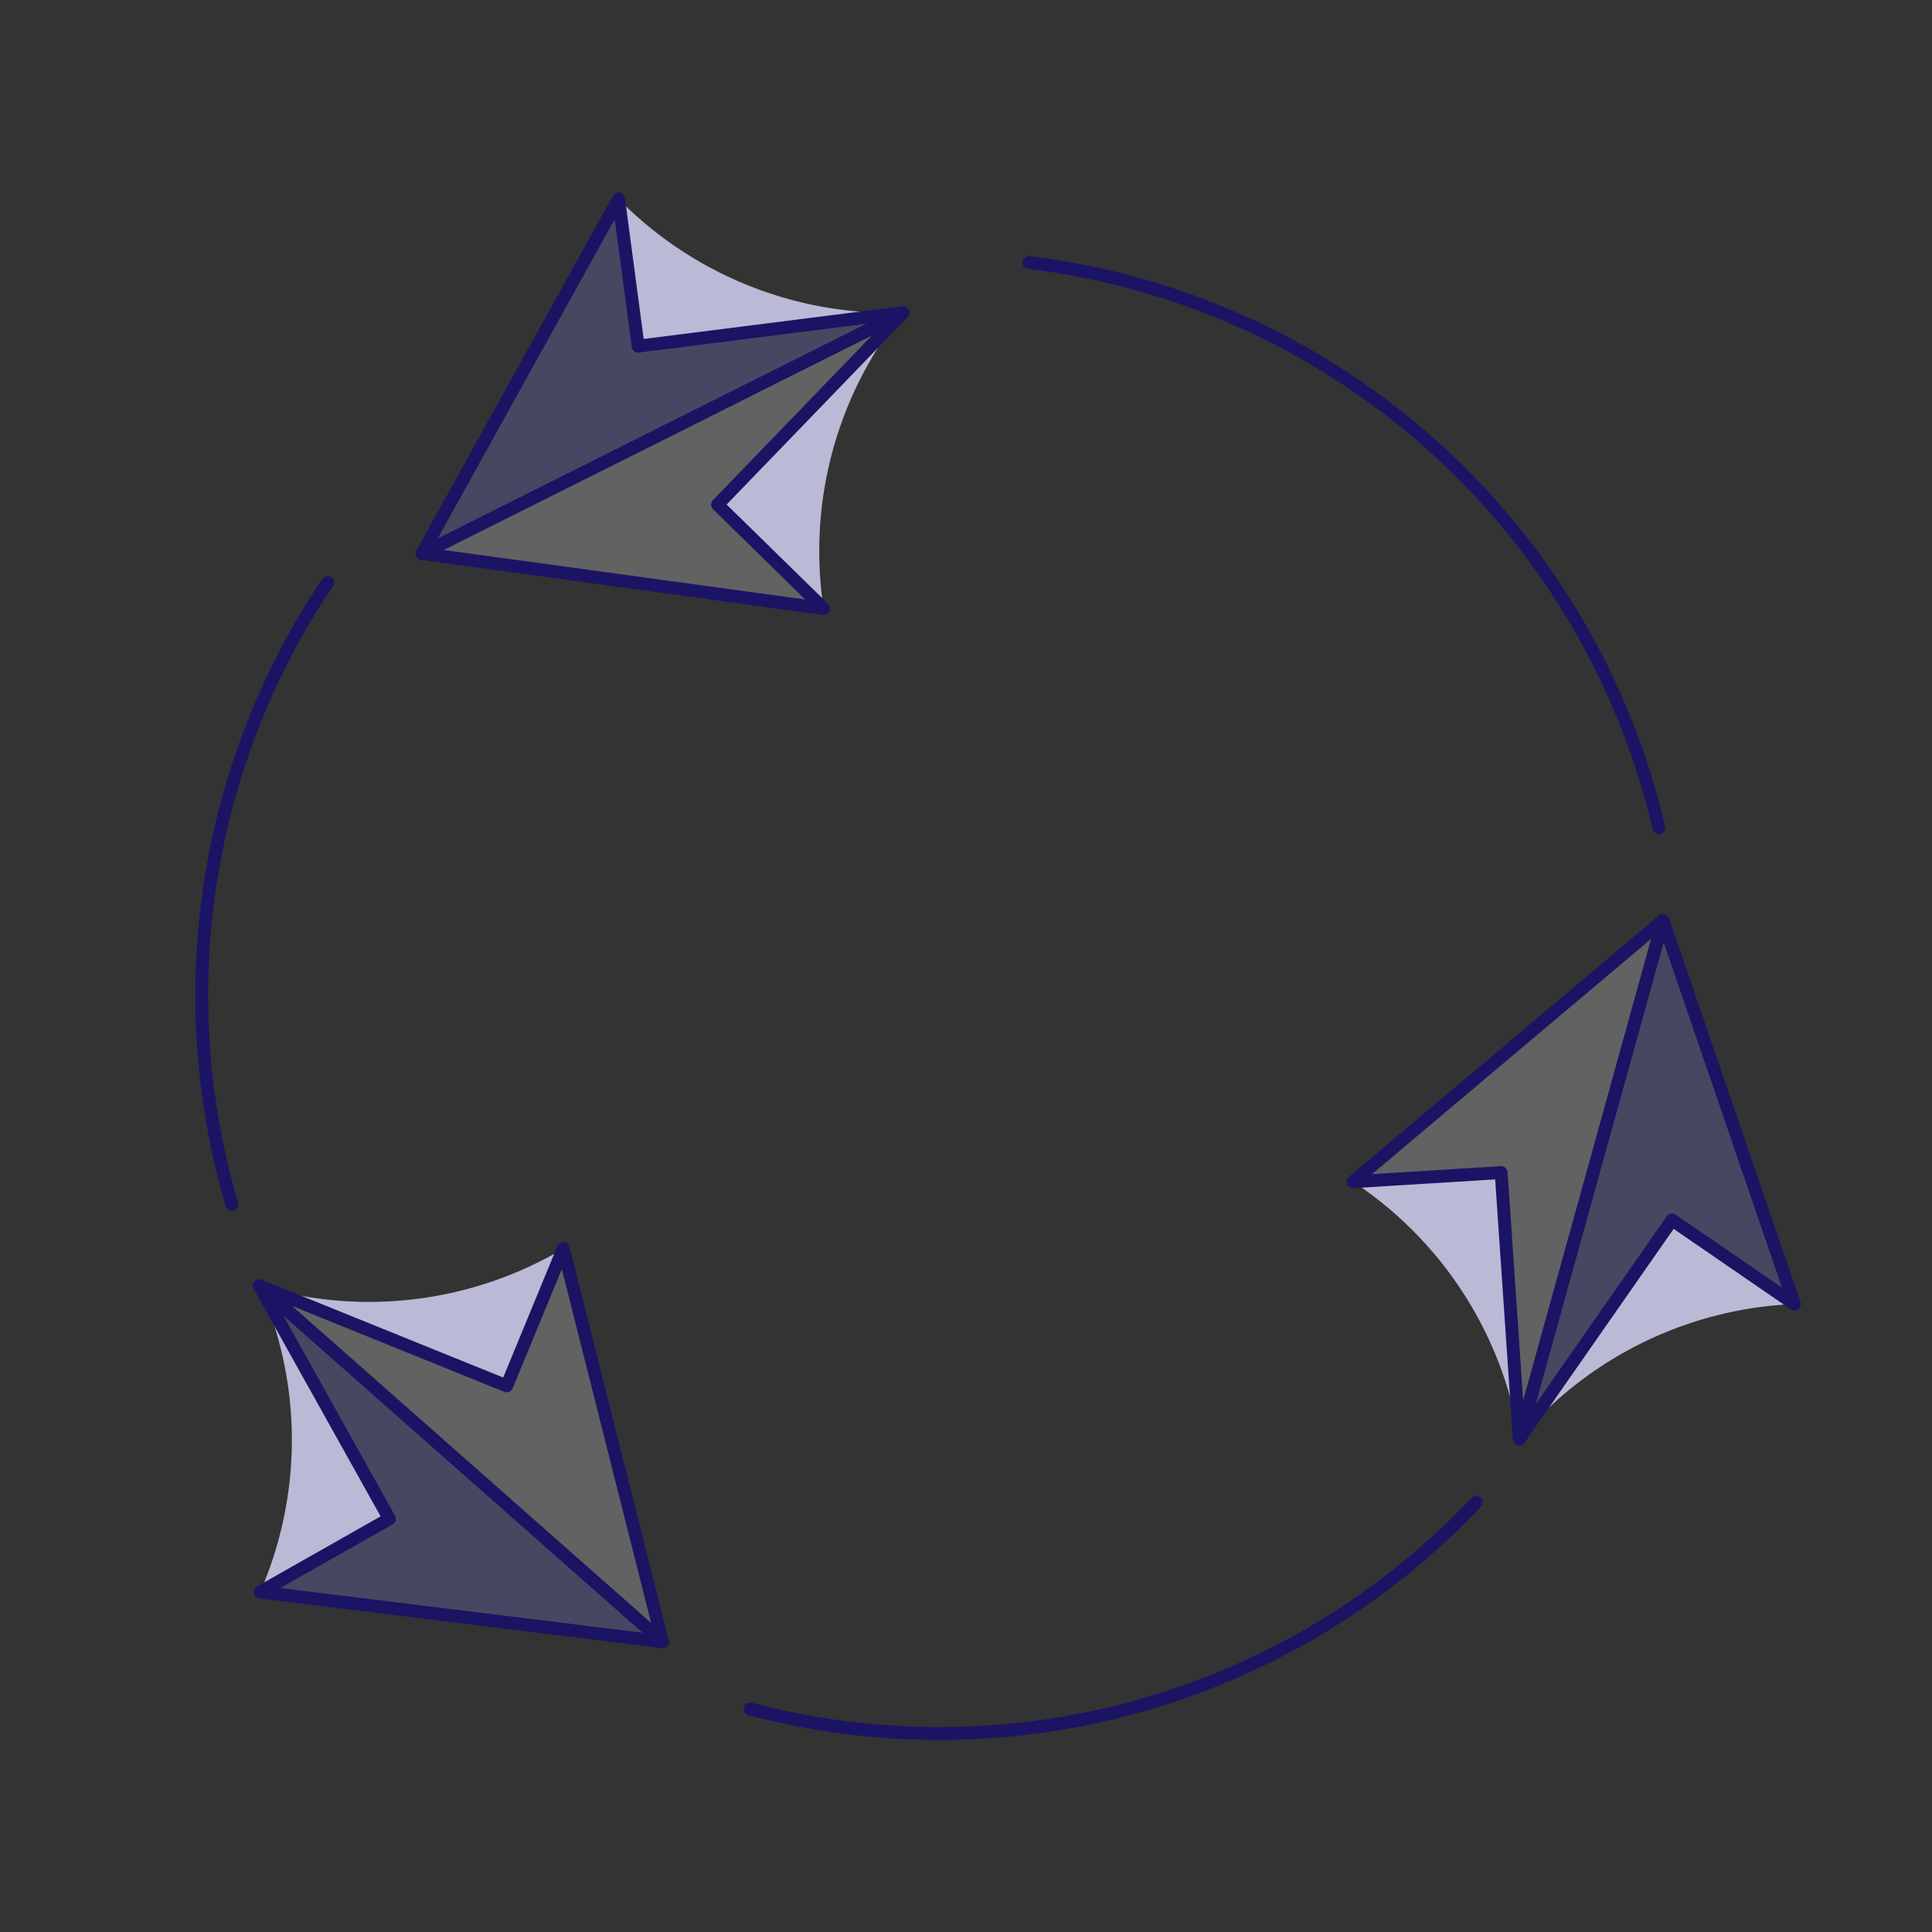 <svg xmlns="http://www.w3.org/2000/svg" viewBox="0 0 300 300"><rect x="0" y="0" width="300" height="300" fill="#333333" stroke="none"/><defs><style>.a{fill:none;}.a,.c,.d{stroke:#1b1464;stroke-linecap:round;stroke-linejoin:round;stroke-width:2px;}.b{fill:#babad6;}.c{fill:#f1f1f1;}.c,.d{fill-opacity:0.25;}.d{fill:#8086ed;}</style></defs><path class="a" d="M50.87,90.47A114.86,114.86,0,0,0,36,187"/><path class="a" d="M257.58,128.52a114.7,114.7,0,0,0-97.81-87.76"/><path class="a" d="M116.46,265.36a114.84,114.84,0,0,0,112.79-32.09"/><path class="b" d="M235.92,223.43a59.18,59.18,0,0,0-25.83-39.94l23-1.41Z"/><polygon class="c" points="258.23 142.94 235.92 223.43 233.1 182.08 210.09 183.5 258.22 142.94 258.23 142.94"/><path class="b" d="M235.92,223.43a59.16,59.16,0,0,1,42.71-20.94l-19-13.06Z"/><polygon class="d" points="258.23 142.94 235.92 223.43 259.63 189.43 278.63 202.49 258.23 142.94 258.23 142.94"/><path class="b" d="M140.21,48.55a59.2,59.2,0,0,0-12.32,45.94L111.42,78.37Z"/><polygon class="c" points="65.53 85.95 140.21 48.55 111.42 78.36 127.89 94.49 65.53 85.95 65.53 85.95"/><path class="b" d="M140.21,48.55A59.17,59.17,0,0,1,96.05,30.9l3,22.85Z"/><polygon class="d" points="65.53 85.95 140.21 48.55 99.09 53.75 96.05 30.9 65.53 85.94 65.53 85.95"/><path class="b" d="M40.26,199.65a59.16,59.16,0,0,0,47.21-5.76L78.68,215.2Z"/><polygon class="c" points="102.87 254.92 40.26 199.65 78.68 215.2 87.47 193.89 102.87 254.92 102.87 254.92"/><path class="b" d="M40.26,199.65a59.17,59.17,0,0,1,.14,47.56l20.06-11.37Z"/><polygon class="d" points="102.87 254.92 40.26 199.65 60.46 235.84 40.4 247.21 102.87 254.92 102.87 254.92"/></svg>